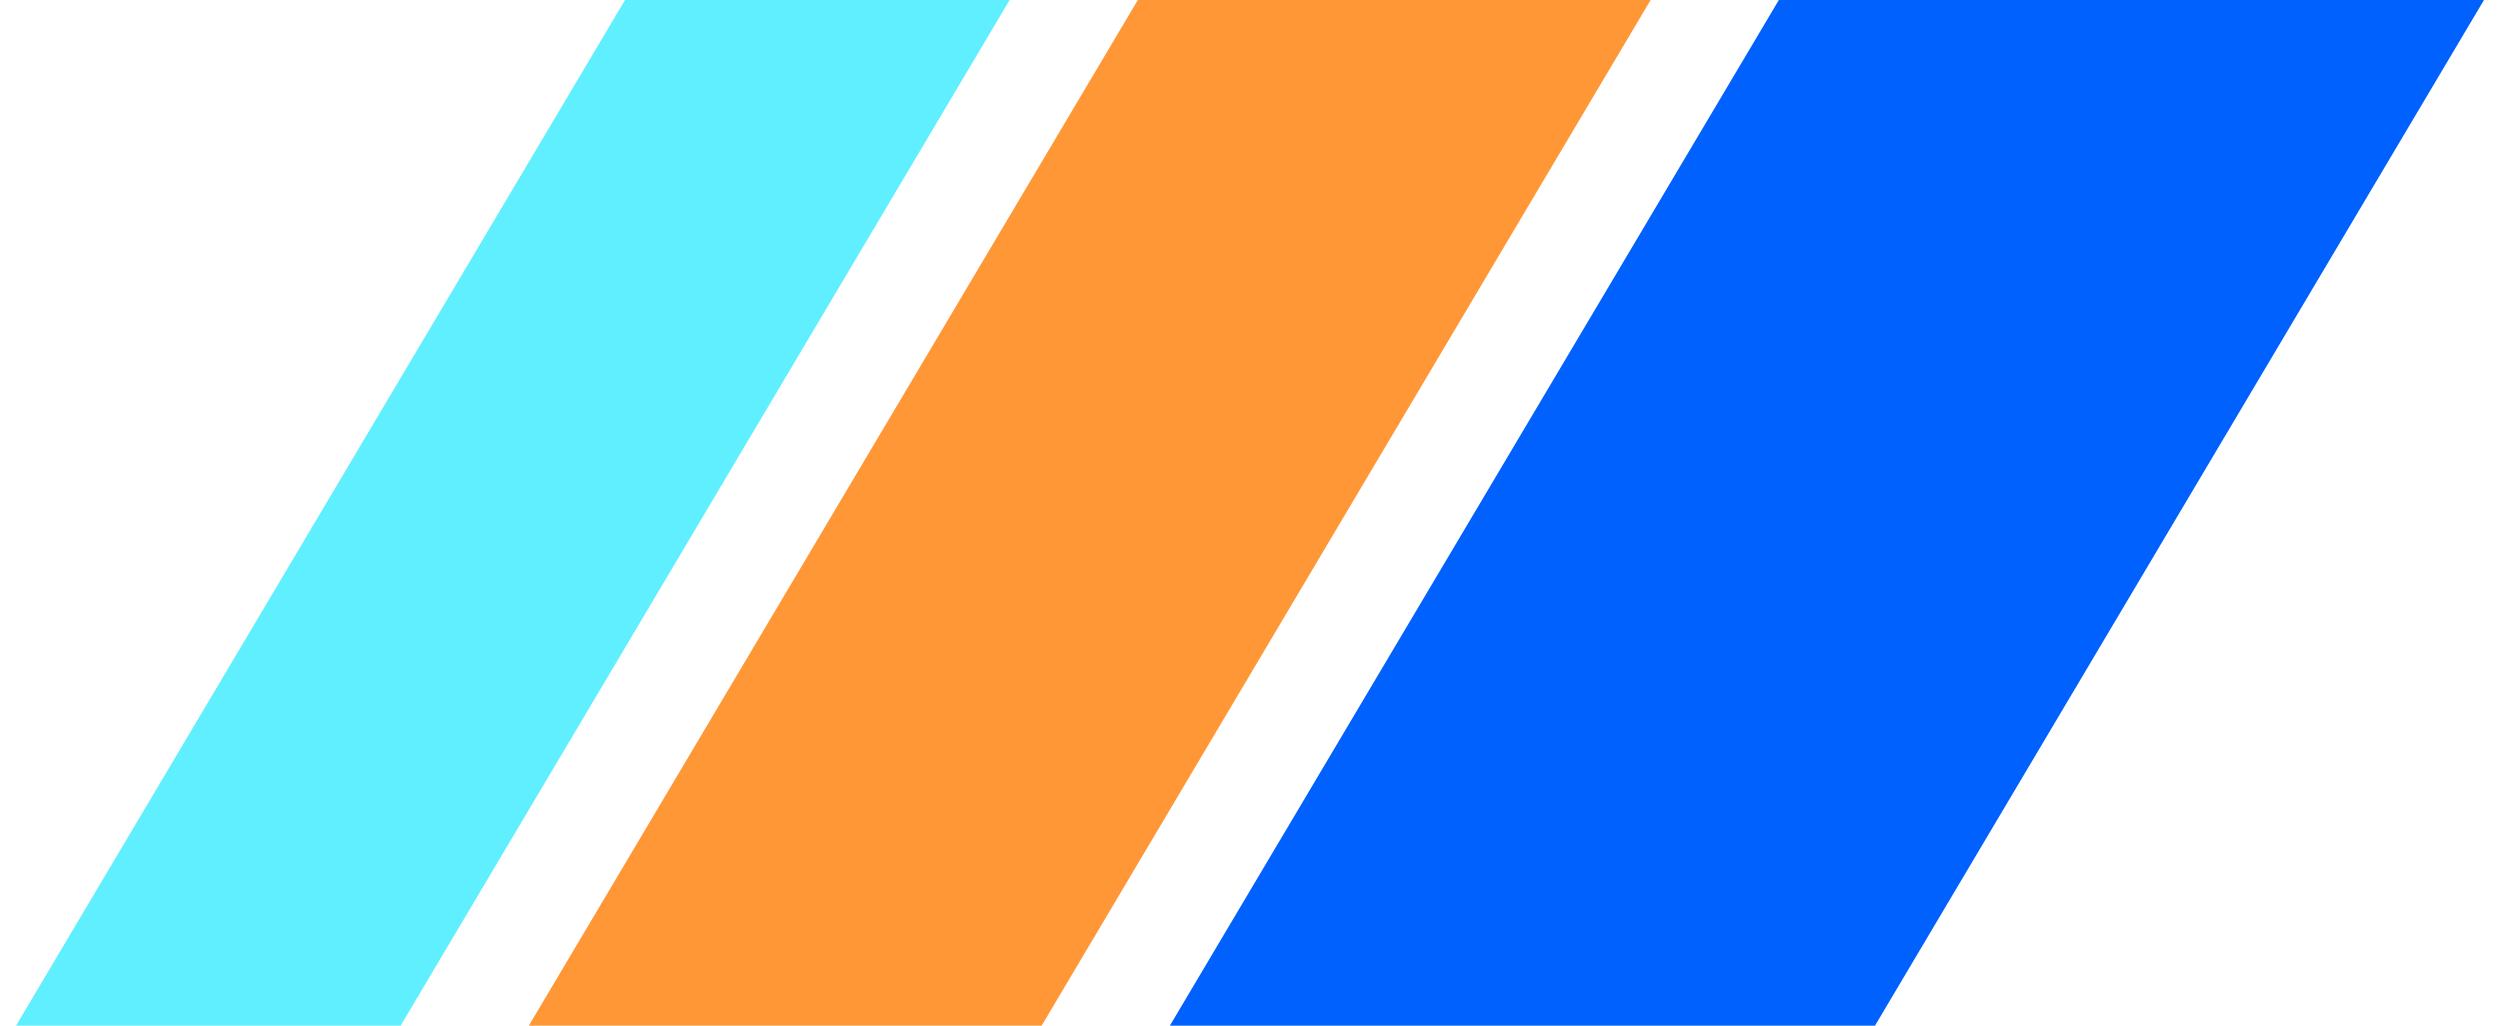 <svg id="logo-38" width="78" height="32" viewBox="0 0 78 32" fill="none"
    xmlns="http://www.w3.org/2000/svg">
    <path d="M55.5 0H77.5L58.5 32H36.5L55.5 0Z" class="ccustom" fill="#0061ff"></path>
    <path d="M35.5 0H51.5L32.5 32H16.5L35.5 0Z" class="ccompli1" fill="#FF9736"></path>
    <path d="M19.5 0H31.5L12.5 32H0.5L19.5 0Z" class="ccompli2" fill="#60efff"></path>
</svg>